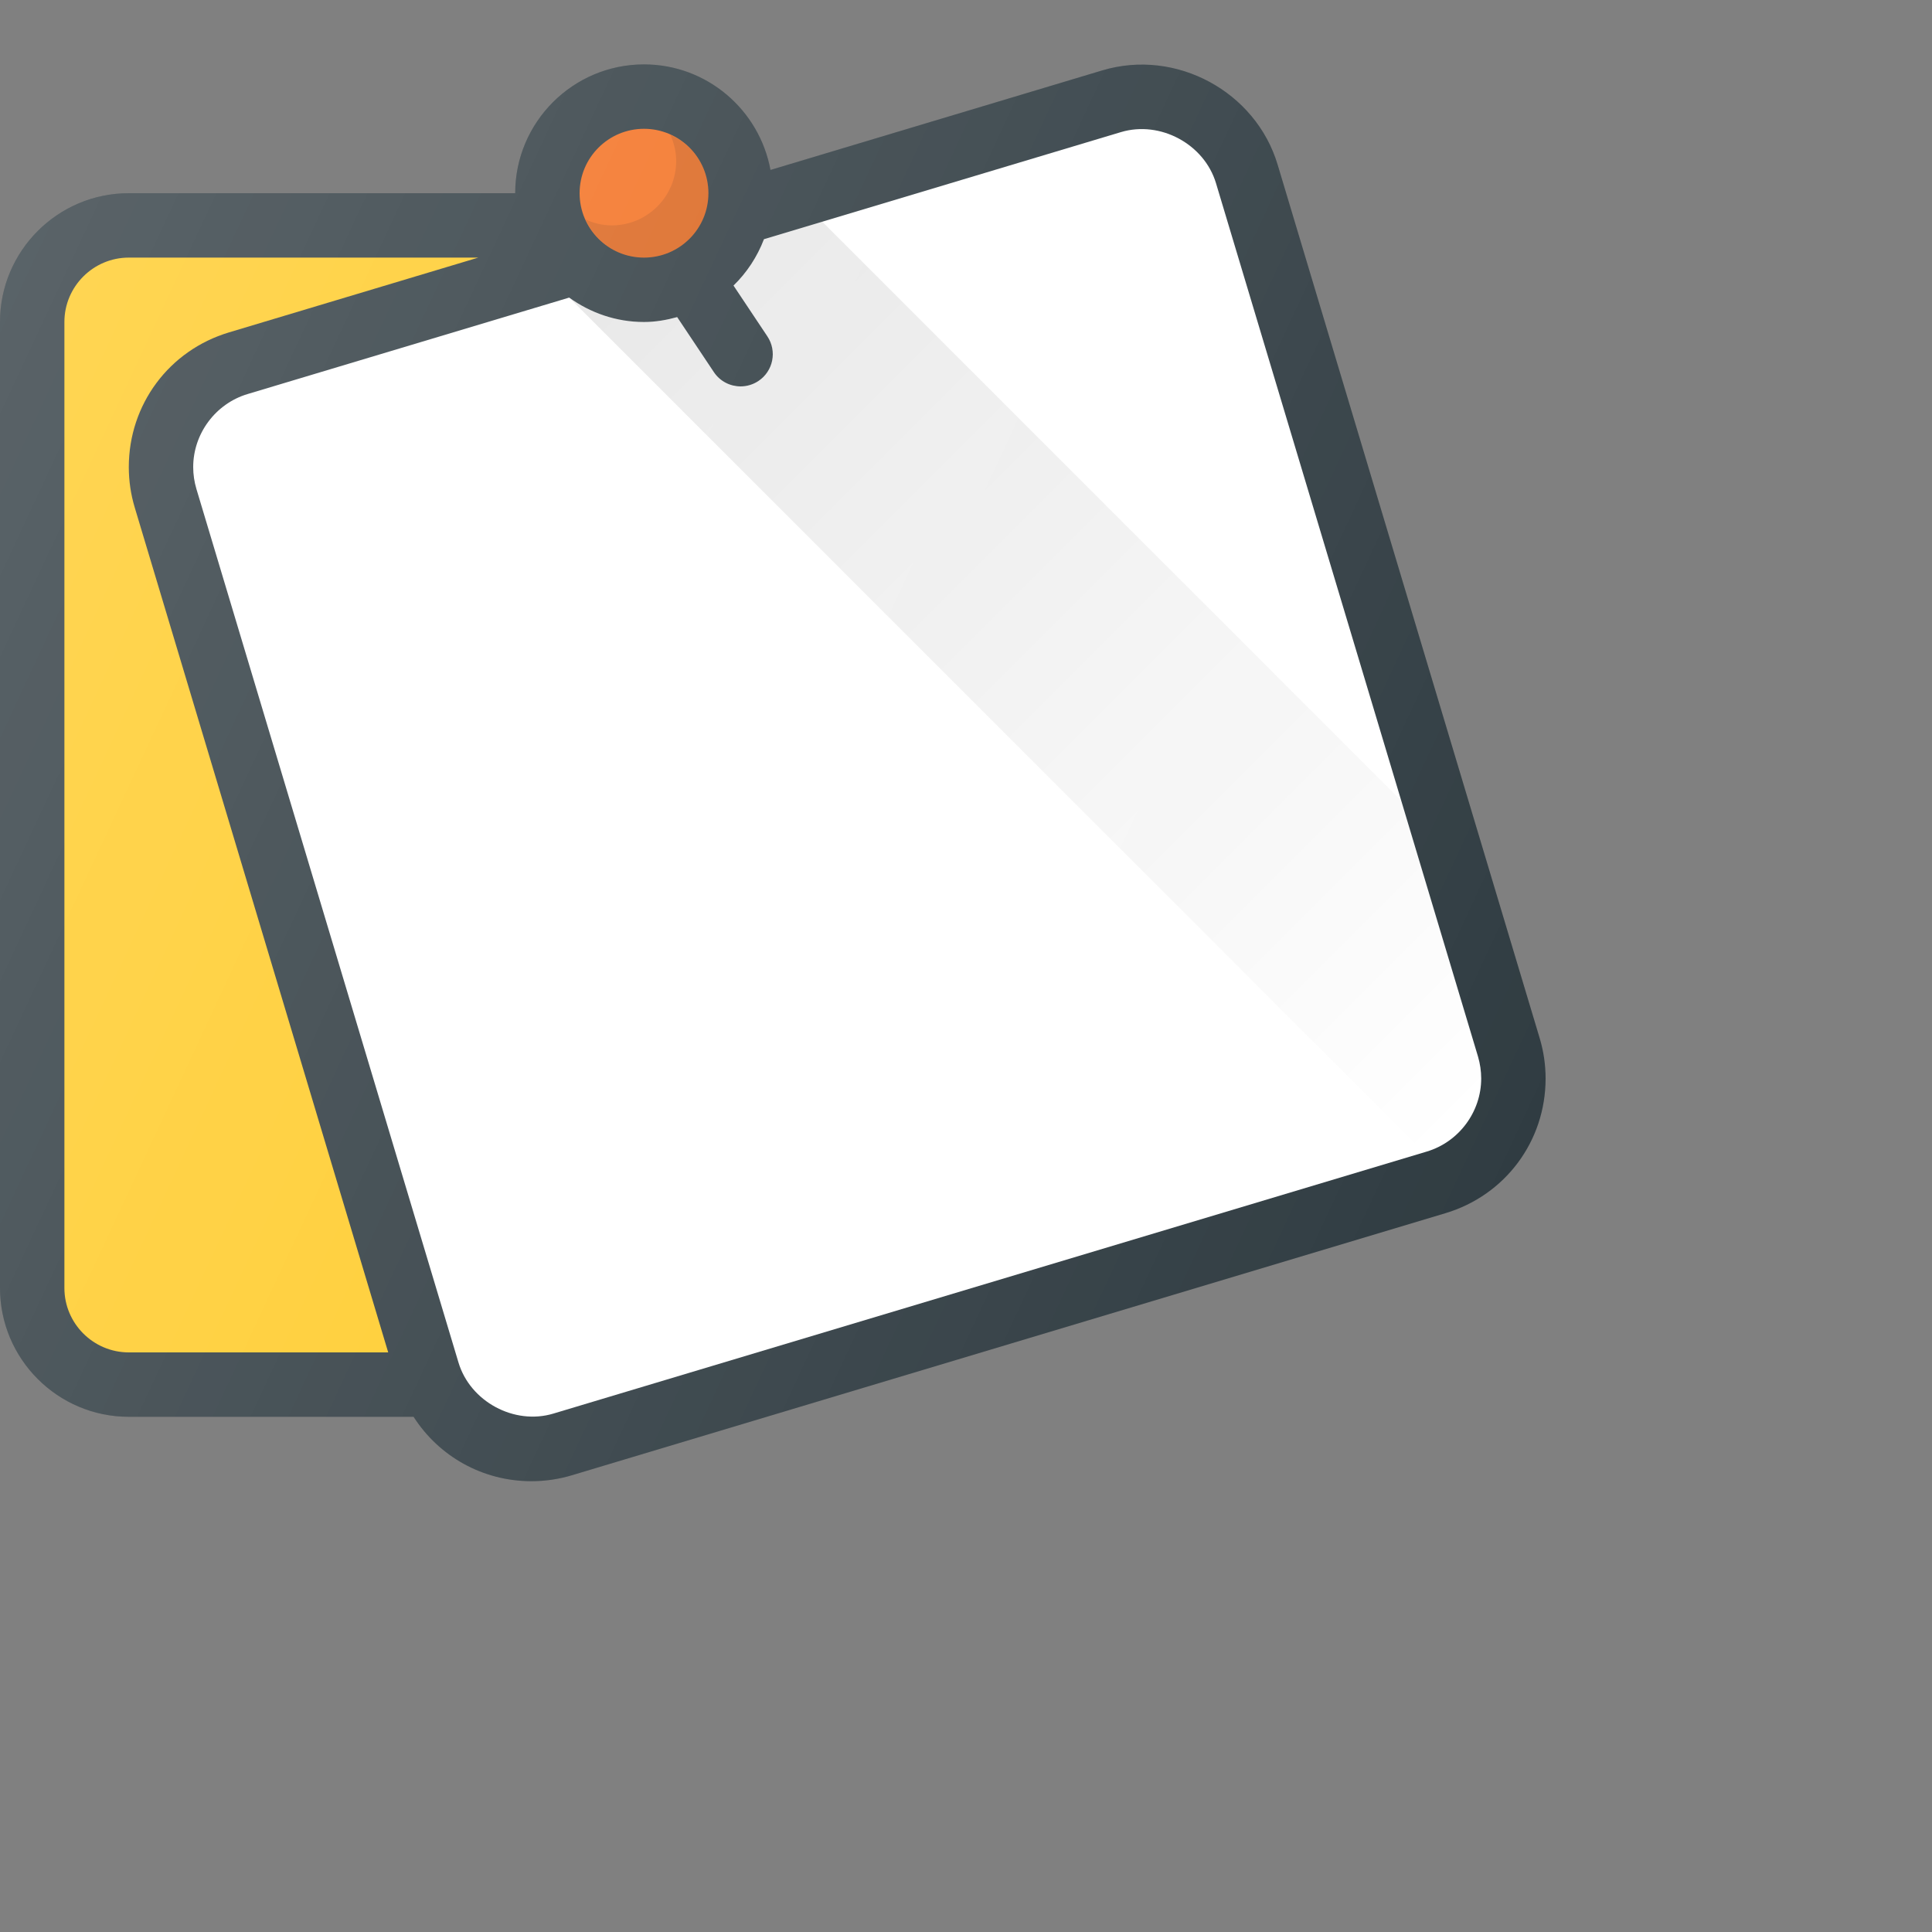 <?xml version="1.0" encoding="iso-8859-1"?>
<!-- Generator: Adobe Illustrator 21.1.0, SVG Export Plug-In . SVG Version: 6.00 Build 0)  -->
<svg version="1.1" id="Layer_1" xmlns="http://www.w3.org/2000/svg" xmlns:xlink="http://www.w3.org/1999/xlink" x="0px" y="0px"
	 viewBox="0 0 30 30" enable-background="new 0 0 30 30" xml:space="preserve">
<rect x="0" y="0" width="30" height="30" fill="#808080" stroke="none"/>
<g>
	<path fill="#303C42" d="M23.908,16.12L19.839,2.557c-0.339-1.134-1.575-1.806-2.719-1.465
		l-5.156,1.547C11.792,1.708,10.979,1,10,1C8.897,1,8,1.897,8,3H2C0.897,3,0,3.897,0,5v15
		c0,1.103,0.897,2,2,2h4.422c0.393,0.613,1.07,1,1.831,1
		c0.213,0,0.424-0.031,0.627-0.092l13.563-4.069C23.375,18.56,24,17.719,24,16.747
		C24,16.534,23.969,16.323,23.908,16.12z"/>
	<circle fill="#F37021" cx="10" cy="3" r="1"/>
	<path opacity="0.1" fill="#010101" d="M10.408,2.092C10.465,2.217,10.5,2.354,10.5,2.5
		c0,0.551-0.449,1-1,1c-0.146,0-0.283-0.035-0.408-0.092C9.249,3.755,9.595,4,10,4
		c0.551,0,1-0.449,1-1C11,2.595,10.755,2.249,10.408,2.092z"/>
	<path fill="#FFCB29" d="M1,20V5c0-0.551,0.449-1,1-1h5.427L3.557,5.161
		C2.625,5.44,2,6.281,2,7.253c0,0.213,0.031,0.424,0.092,0.627L6.028,21H2
		C1.449,21,1,20.551,1,20z"/>
	<path fill="#FFFFFF" d="M22.156,17.881L8.593,21.95c-0.607,0.183-1.292-0.186-1.474-0.794
		L3.05,7.593C3.017,7.482,3,7.368,3,7.253C3,6.734,3.347,6.268,3.844,6.119
		l4.994-1.498C9.166,4.857,9.565,5,10,5c0.179,0,0.35-0.031,0.515-0.076
		l0.569,0.853C11.18,5.922,11.339,6,11.5,6c0.095,0,0.191-0.027,0.277-0.084
		c0.23-0.153,0.292-0.463,0.139-0.693l-0.526-0.789
		c0.207-0.201,0.368-0.446,0.473-0.72l5.544-1.663
		c0.61-0.182,1.293,0.187,1.475,0.794l4.069,13.563
		C22.983,16.518,23,16.632,23,16.747C23,17.266,22.653,17.732,22.156,17.881z"/>
	<linearGradient id="SVGID_1_" gradientUnits="userSpaceOnUse" x1="10.115" y1="3.344" x2="23.503" y2="16.732">
		<stop  offset="0" style="stop-color:#010101;stop-opacity:0.1"/>
		<stop  offset="1" style="stop-color:#010101;stop-opacity:0"/>
	</linearGradient>
	<path fill="url(#SVGID_1_)" d="M22.156,17.881C22.653,17.732,23,17.266,23,16.747
		c0-0.115-0.017-0.229-0.05-0.34l-1.192-3.974l-8.991-8.991l-0.904,0.271
		c-0.105,0.274-0.266,0.519-0.473,0.72l0.526,0.789
		c0.153,0.23,0.091,0.54-0.139,0.693C11.692,5.973,11.596,6,11.5,6
		c-0.162,0-0.32-0.078-0.417-0.223l-0.569-0.853C10.35,4.969,10.179,5,10,5
		C9.565,5,9.166,4.857,8.838,4.621l13.273,13.273L22.156,17.881z"/>
	<linearGradient id="SVGID_2_" gradientUnits="userSpaceOnUse" x1="-0.894" y1="6.475" x2="23.676" y2="17.932">
		<stop  offset="0" style="stop-color:#FFFFFF;stop-opacity:0.2"/>
		<stop  offset="1" style="stop-color:#FFFFFF;stop-opacity:0"/>
	</linearGradient>
	<path fill="url(#SVGID_2_)" d="M23.908,16.12L19.839,2.557
		c-0.339-1.134-1.575-1.806-2.719-1.465l-5.156,1.547C11.792,1.708,10.979,1,10,1
		C8.897,1,8,1.897,8,3H2C0.897,3,0,3.897,0,5v15c0,1.103,0.897,2,2,2h4.422
		c0.393,0.613,1.07,1,1.831,1c0.213,0,0.424-0.031,0.627-0.092l13.563-4.069
		C23.375,18.56,24,17.719,24,16.747C24,16.534,23.969,16.323,23.908,16.12z"/>
</g>
<g>
</g>
<g>
</g>
<g>
</g>
<g>
</g>
<g>
</g>
<g>
</g>
<g>
</g>
<g>
</g>
<g>
</g>
<g>
</g>
<g>
</g>
<g>
</g>
<g>
</g>
<g>
</g>
<g>
</g>
</svg>
